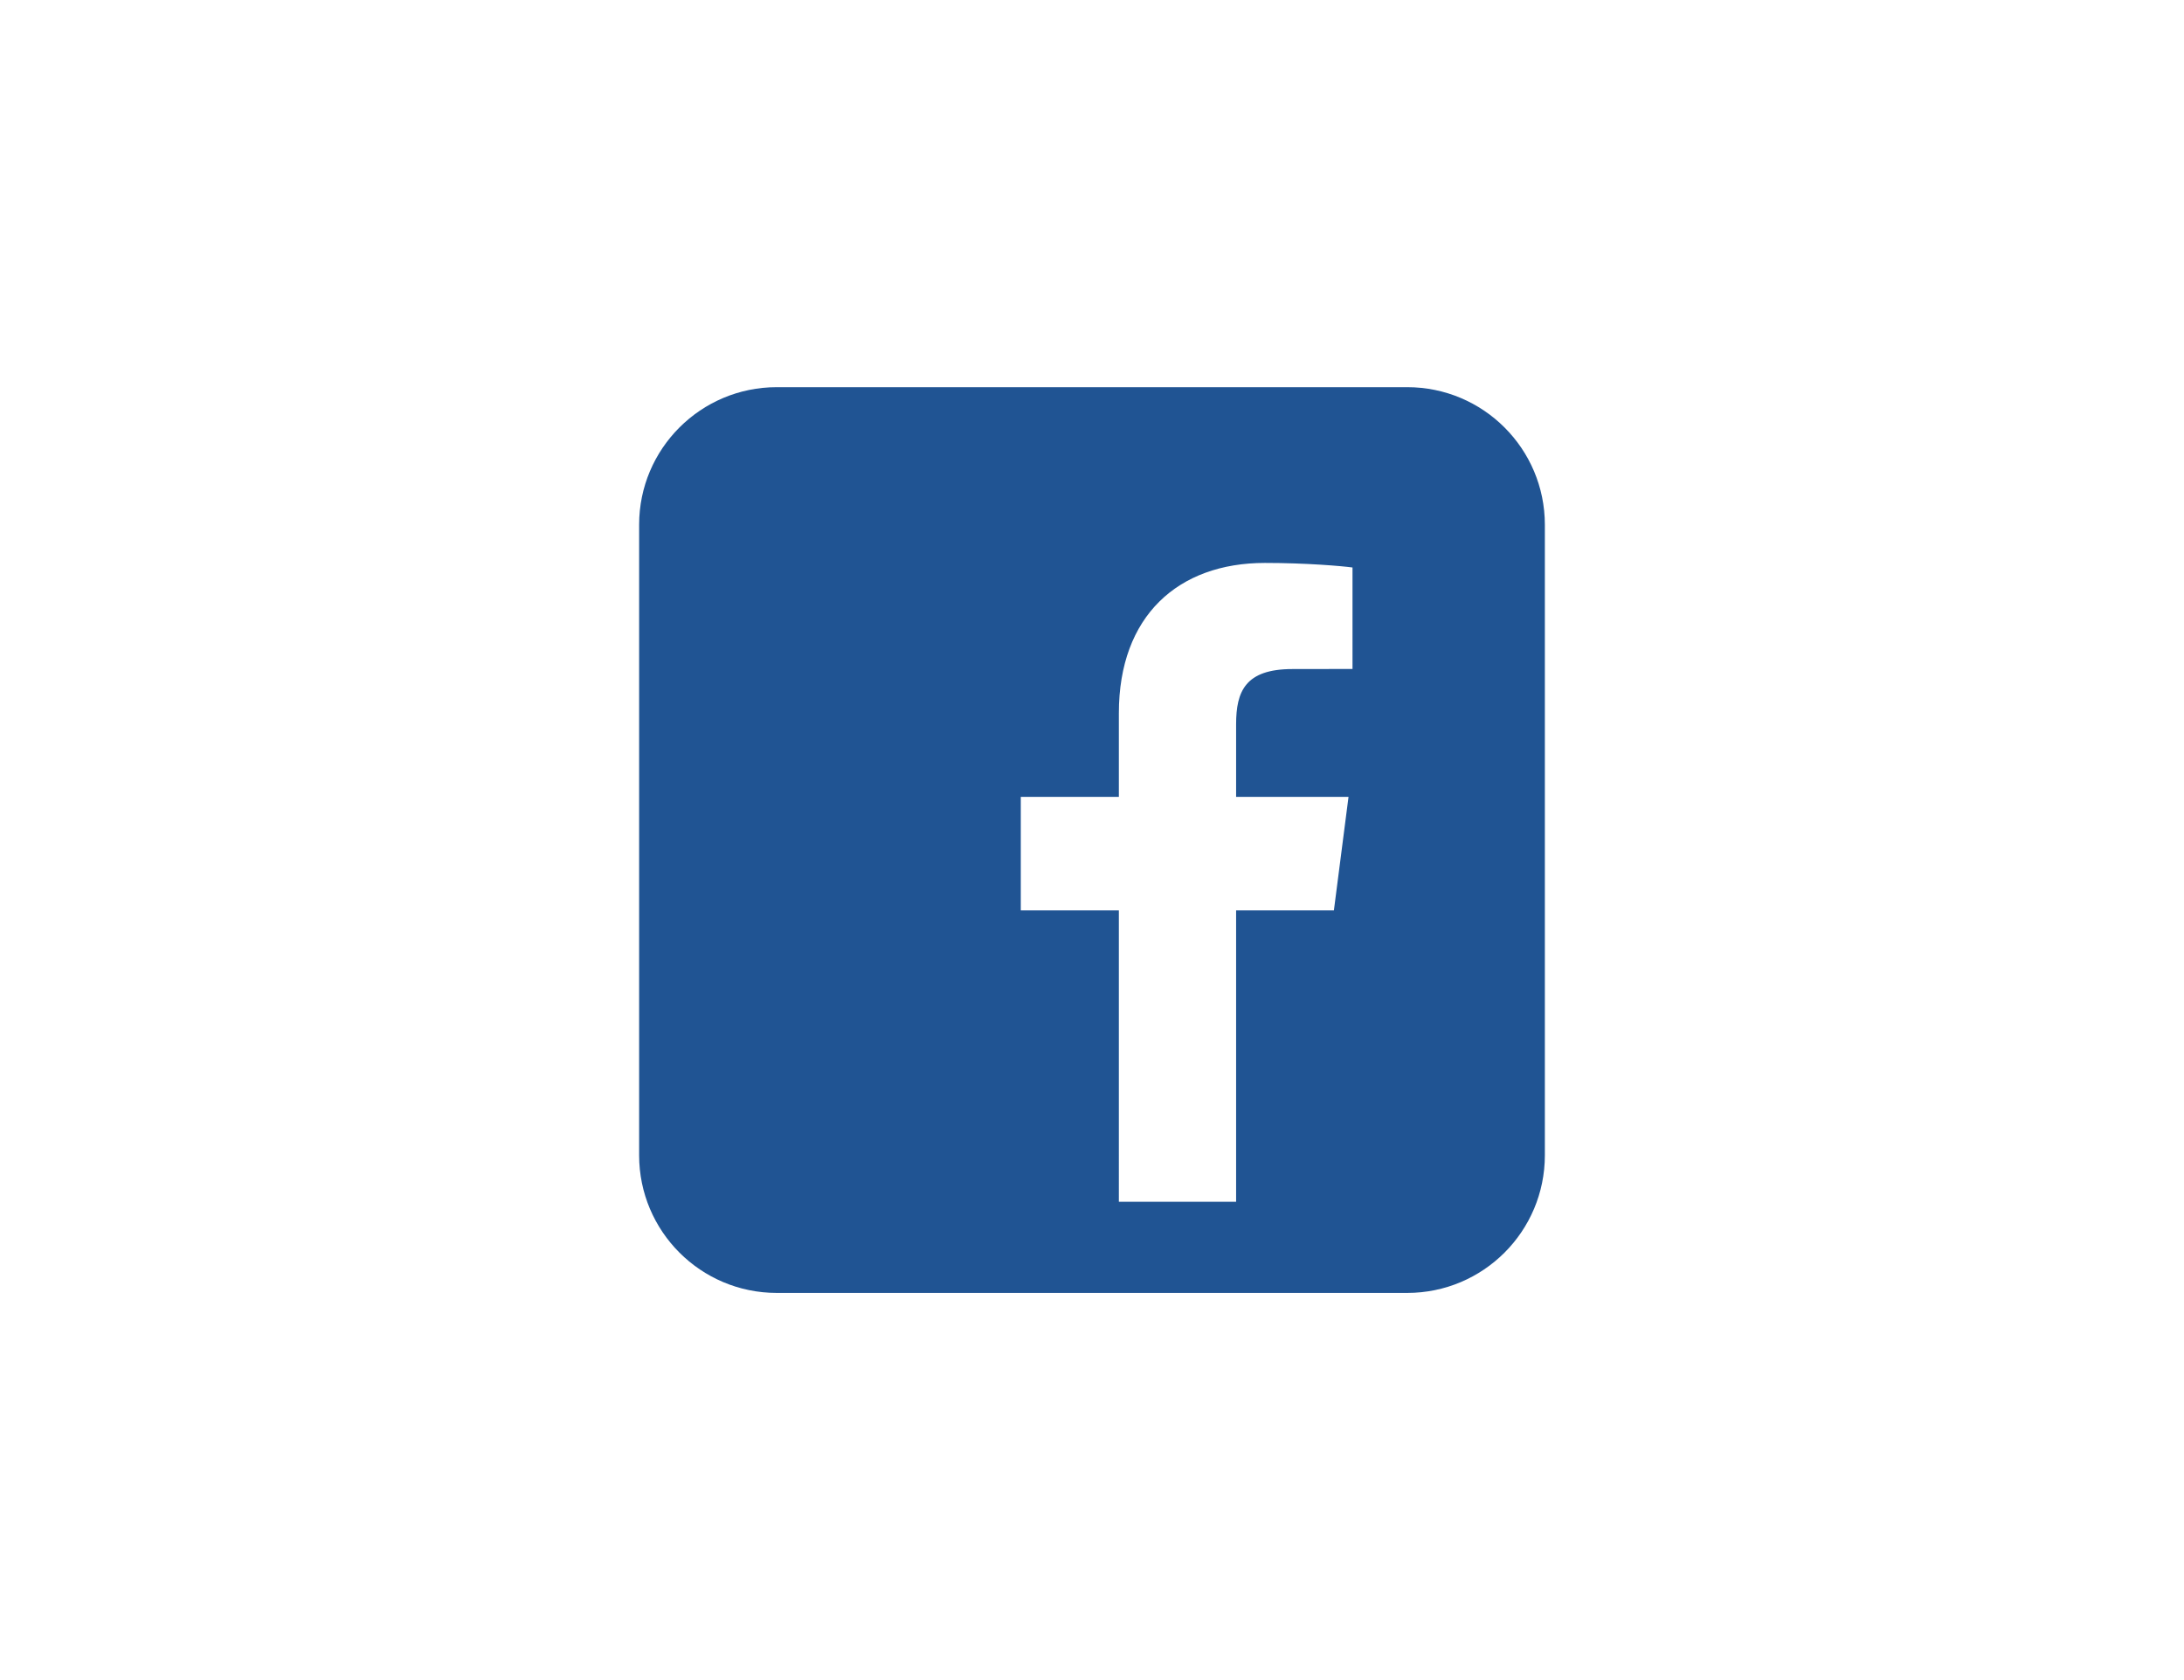 <?xml version="1.0" encoding="utf-8"?>
<!-- Generator: Adobe Illustrator 17.0.0, SVG Export Plug-In . SVG Version: 6.00 Build 0)  -->
<!DOCTYPE svg PUBLIC "-//W3C//DTD SVG 1.1//EN" "http://www.w3.org/Graphics/SVG/1.1/DTD/svg11.dtd">
<svg version="1.1" id="Capa_1" xmlns="http://www.w3.org/2000/svg" xmlns:xlink="http://www.w3.org/1999/xlink" x="0px" y="0px"
	 width="148.571px" height="114.286px" viewBox="0 0 148.571 114.286" enable-background="new 0 0 148.571 114.286"
	 xml:space="preserve">
<g>
	<g>
		<path fill="#205493" d="M95.727,26.337H52.843c-5.173,0-9.365,4.191-9.365,9.358v42.89c0,5.173,4.192,9.365,9.365,9.365h42.884
			c5.173,0,9.365-4.191,9.365-9.365v-42.89C105.091,30.529,100.9,26.337,95.727,26.337z M92.007,45.506l-4.088,0.006
			c-3.21,0-3.83,1.524-3.83,3.759v4.934h7.647l-0.995,7.724h-6.652V81.75h-7.976V61.93h-6.672v-7.724h6.672V48.51
			c0-6.613,4.036-10.217,9.933-10.217c2.829,0,5.257,0.213,5.961,0.31C92.007,38.603,92.007,45.506,92.007,45.506z"/>
	</g>
</g>
</svg>
